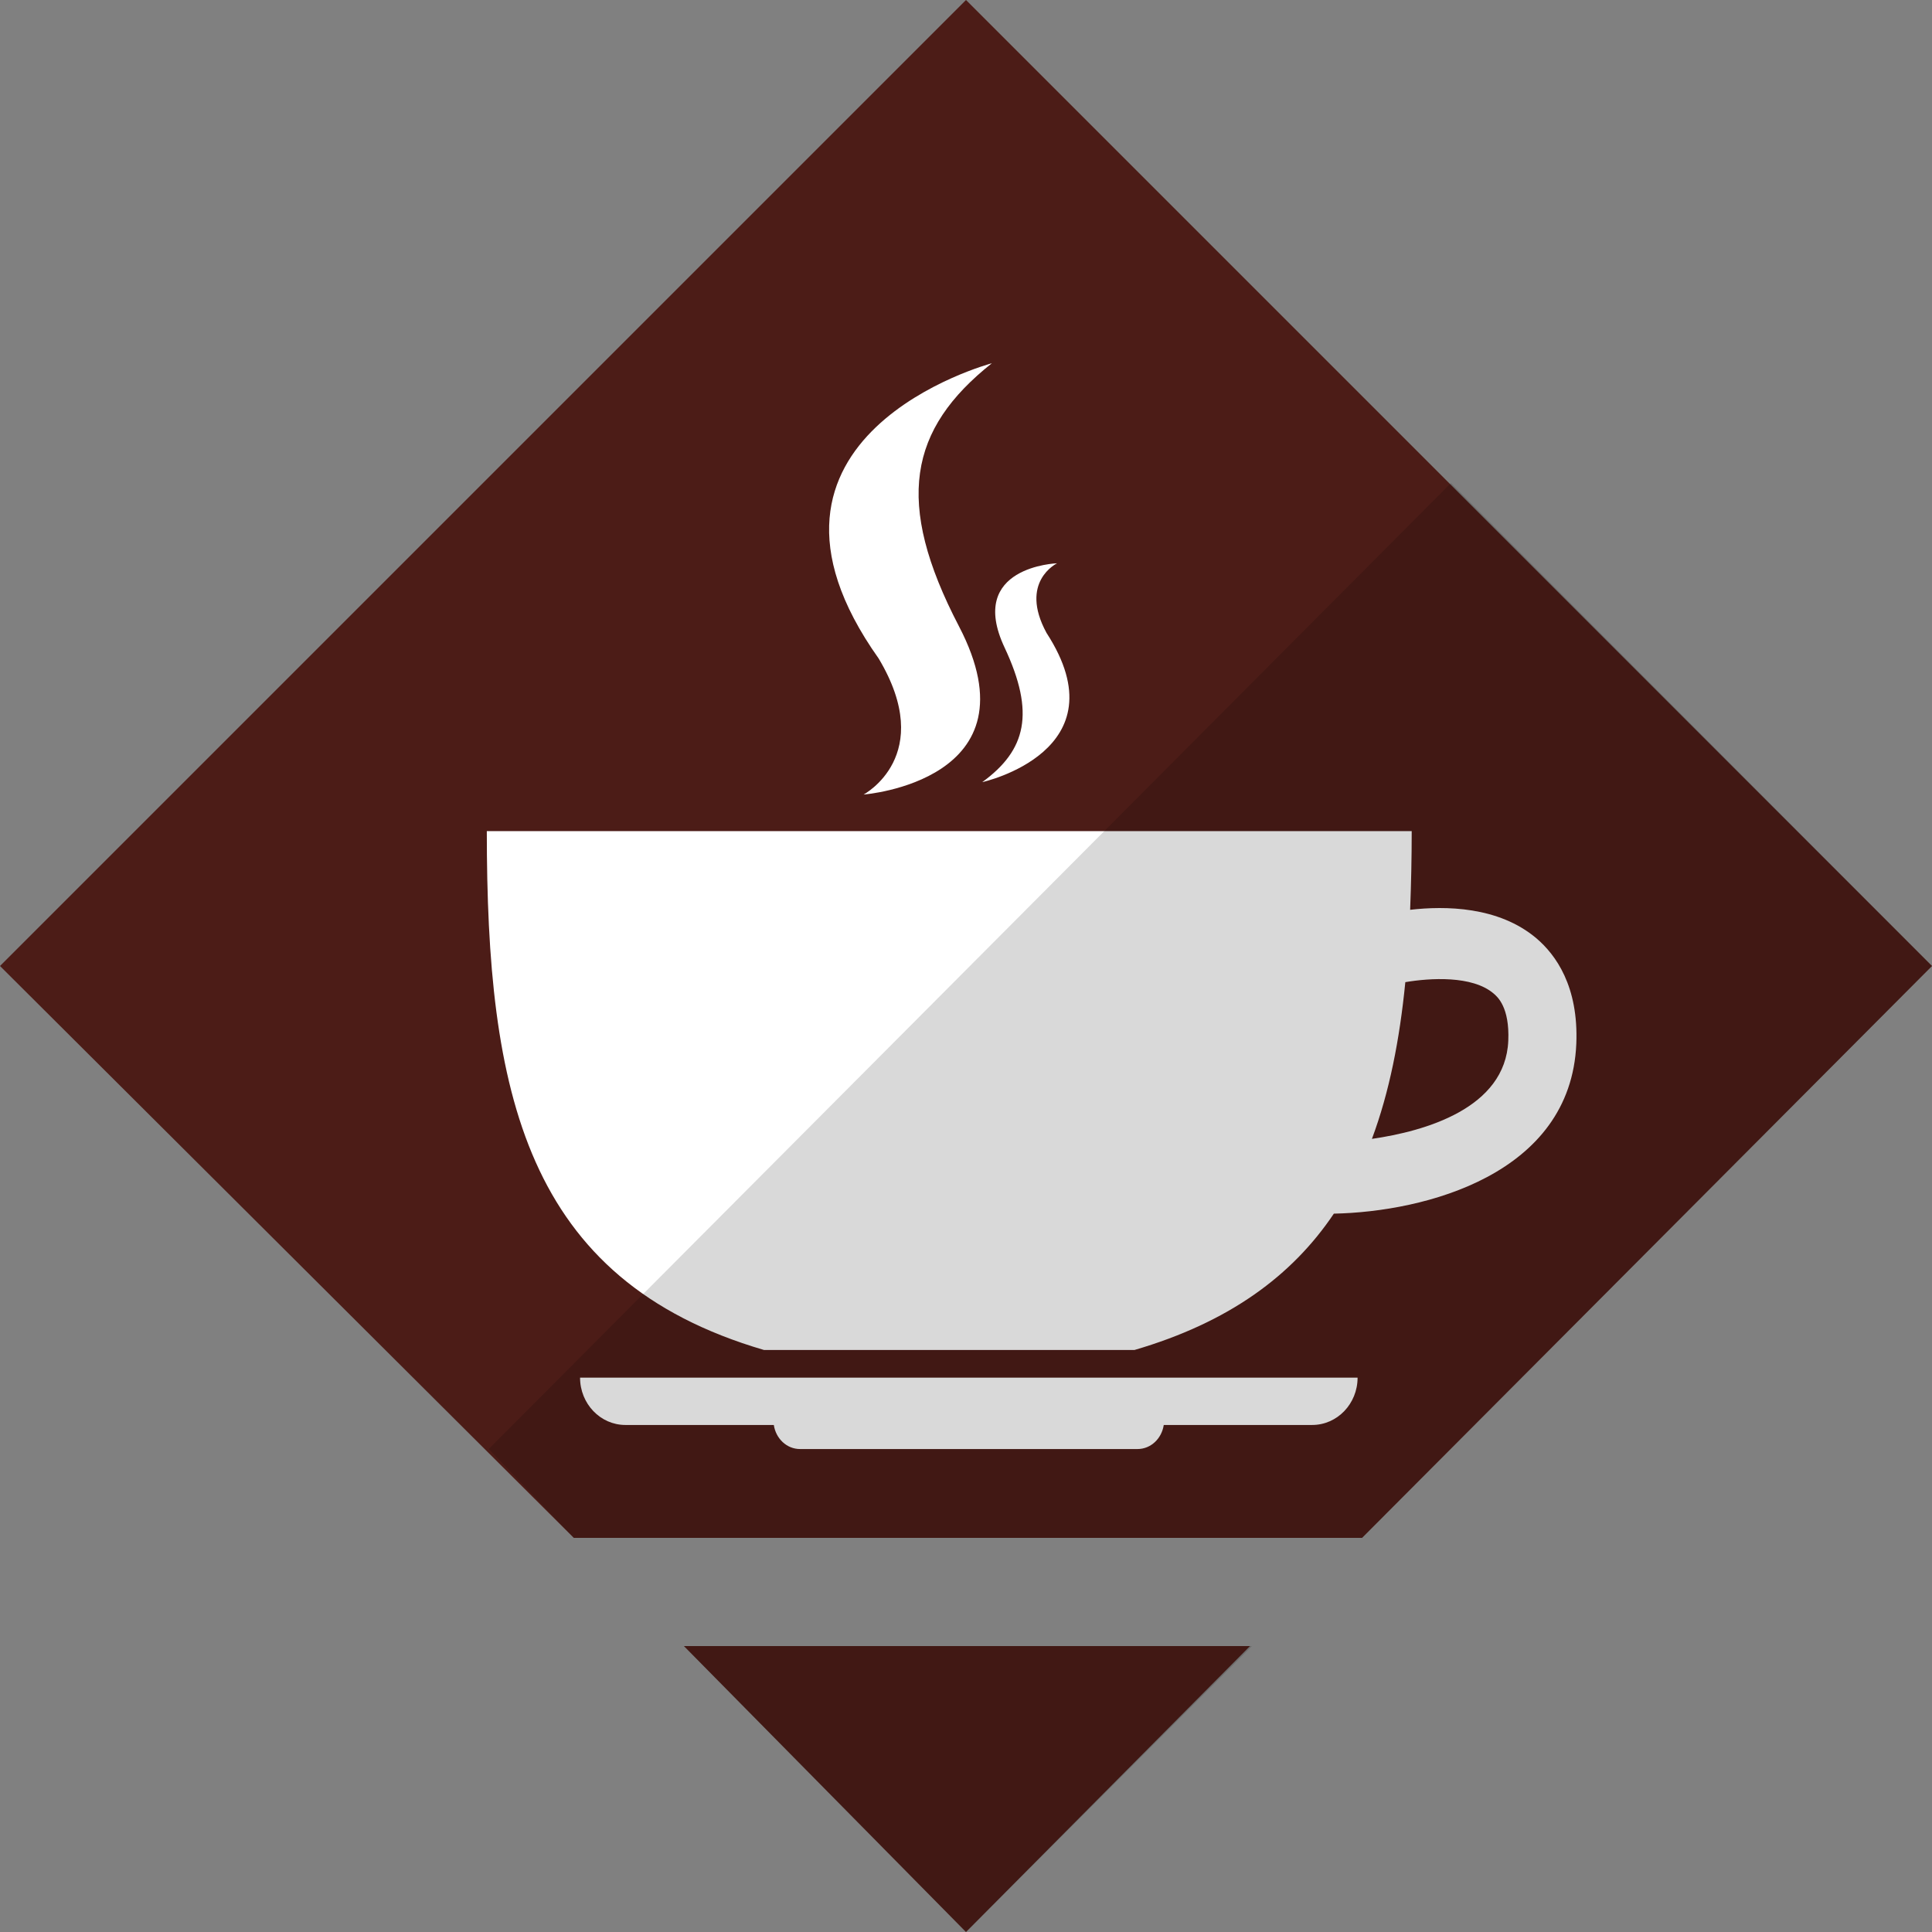 <svg xmlns="http://www.w3.org/2000/svg" xmlns:xlink="http://www.w3.org/1999/xlink" preserveAspectRatio="xMidYMid" width="64" height="64" viewBox="0 0 500 500">
  <rect x="0" y="0" width="500" height="500" fill="#808080" stroke="none"/>
  <defs>
    <style>
      .cls-1 {
        fill: #4c1c17;
      }

      .cls-1, .cls-2, .cls-3 {
        fill-rule: evenodd;
      }

      .cls-2 {
        fill: #000;
        opacity: 0.15;
      }

      .cls-3 {
        fill: #fff;
      }
    </style>
  </defs>
  <path d="M177.000,426.000 L323.500,426.000 L250.000,500.000 " class="cls-1"/>
  <path d="M177.000,426.000 L250.000,500.000 L324.000,426.000 " class="cls-2"/>
  <path d="M-0.000,250.000 L250.000,-0.000 L500.000,250.000 L352.500,398.000 L148.500,398.000 " class="cls-1"/>
  <path d="M407.947,270.124 C406.523,303.964 368.706,313.627 345.202,314.091 C334.409,330.143 318.138,342.192 293.604,349.376 L197.725,349.376 C135.773,331.230 125.986,282.544 125.986,215.095 L365.349,215.095 C365.349,222.114 365.197,228.861 364.943,235.455 C374.020,234.409 387.800,234.547 397.587,242.805 C402.647,247.087 408.558,255.291 407.947,270.124 ZM386.528,257.107 C380.998,252.402 370.054,253.104 363.697,254.178 C362.223,269.116 359.553,282.690 355.053,294.738 C368.731,292.764 389.604,286.865 390.342,269.342 C390.710,260.660 387.544,257.969 386.528,257.107 ZM254.204,202.417 C265.581,194.140 267.933,184.530 259.994,167.603 C250.079,146.554 273.571,145.779 273.571,145.779 C273.571,145.779 263.630,150.517 270.837,163.792 C290.706,194.398 254.204,202.417 254.204,202.417 ZM248.178,162.083 C269.058,202.132 223.498,205.625 223.498,205.625 C223.498,205.625 242.433,195.591 227.401,170.426 C186.423,112.674 256.689,94.011 256.689,94.011 C235.237,111.057 231.411,129.925 248.178,162.083 ZM339.582,368.781 L301.181,368.781 C300.646,372.281 297.875,375.011 294.367,375.011 L207.068,375.011 C203.566,375.011 200.794,372.281 200.261,368.781 L161.858,368.781 C155.375,368.781 150.119,363.294 150.119,356.533 L351.342,356.533 C351.342,363.294 346.079,368.781 339.582,368.781 Z" class="cls-3"/>
  <path d="M126.500,375.000 L375.500,125.031 L500.000,250.000 L352.500,398.000 L148.500,398.000 L126.500,375.000 Z" class="cls-2"/>
</svg>
